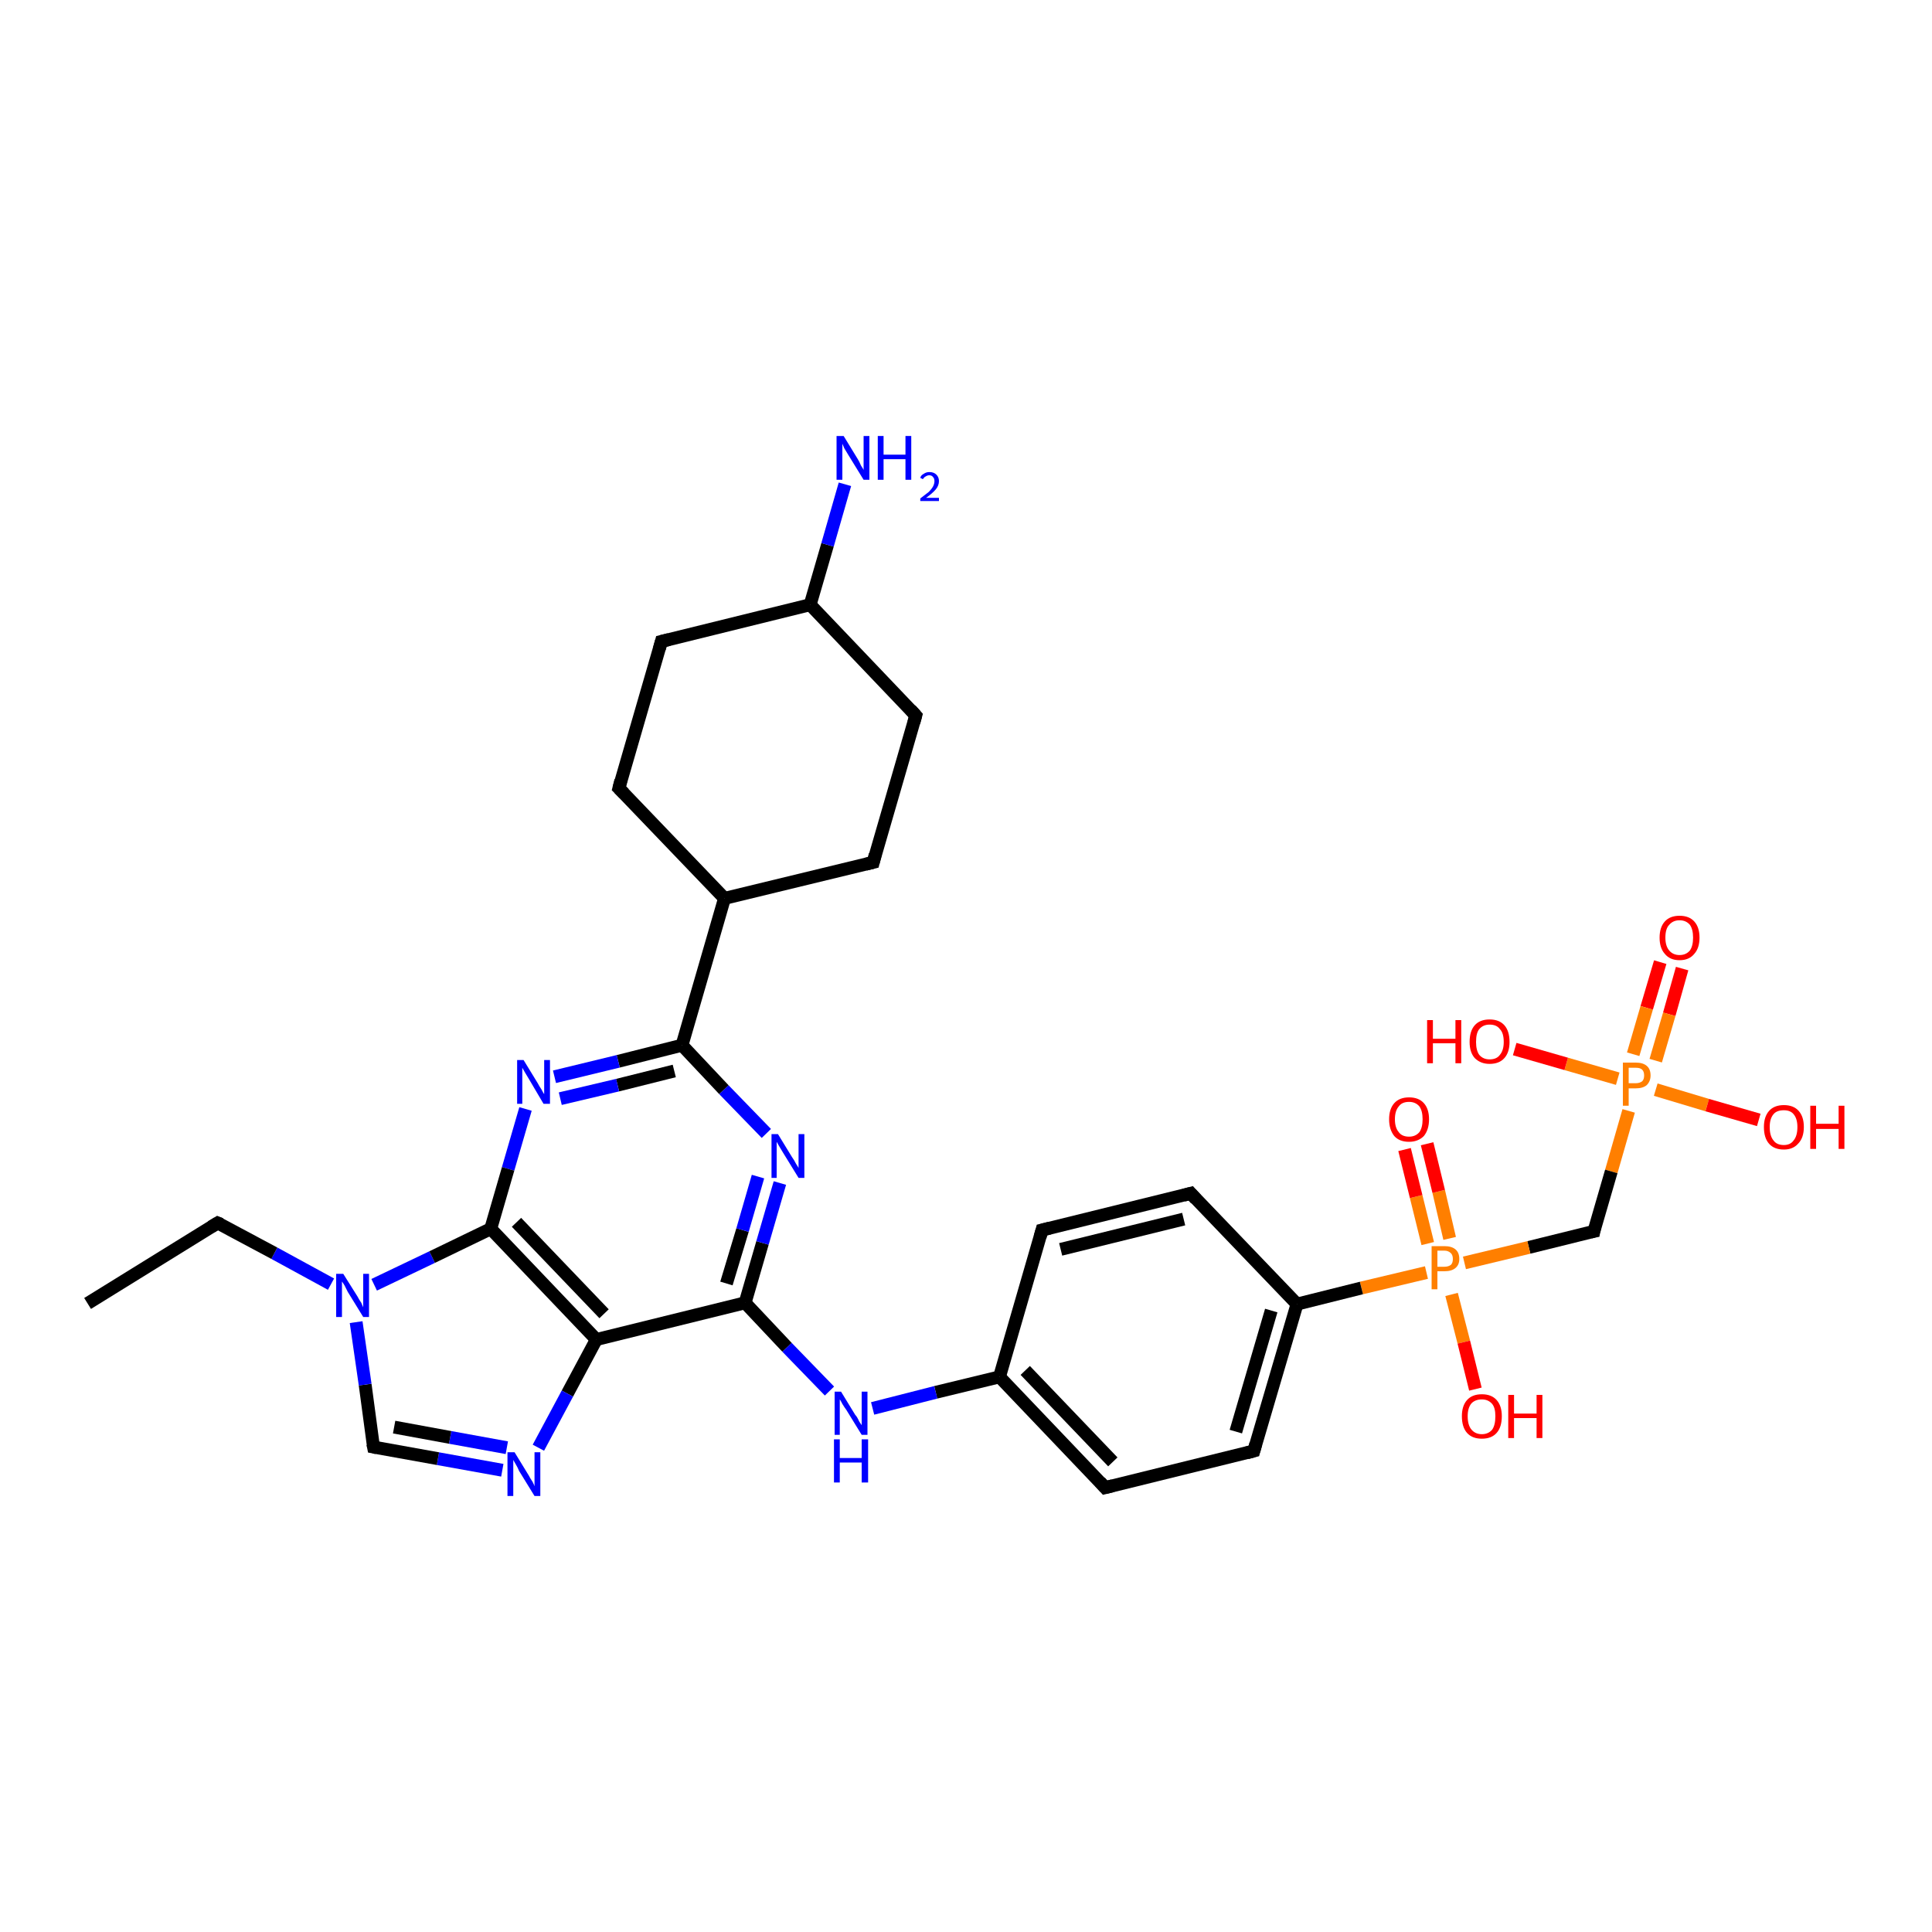 <?xml version='1.0' encoding='iso-8859-1'?>
<svg version='1.1' baseProfile='full'
              xmlns='http://www.w3.org/2000/svg'
                      xmlns:rdkit='http://www.rdkit.org/xml'
                      xmlns:xlink='http://www.w3.org/1999/xlink'
                  xml:space='preserve'
width='300px' height='300px' viewBox='0 0 300 300'>
<!-- END OF HEADER -->
<rect style='opacity:1.0;fill:#FFFFFF;stroke:none' width='300.0' height='300.0' x='0.0' y='0.0'> </rect>
<path class='bond-0 atom-0 atom-1' d='M 261.2,150.4 L 259.2,157.5' style='fill:none;fill-rule:evenodd;stroke:#FF0000;stroke-width:2.0px;stroke-linecap:butt;stroke-linejoin:miter;stroke-opacity:1' />
<path class='bond-0 atom-0 atom-1' d='M 259.2,157.5 L 257.1,164.7' style='fill:none;fill-rule:evenodd;stroke:#FF7F00;stroke-width:2.0px;stroke-linecap:butt;stroke-linejoin:miter;stroke-opacity:1' />
<path class='bond-0 atom-0 atom-1' d='M 257.8,149.4 L 255.7,156.5' style='fill:none;fill-rule:evenodd;stroke:#FF0000;stroke-width:2.0px;stroke-linecap:butt;stroke-linejoin:miter;stroke-opacity:1' />
<path class='bond-0 atom-0 atom-1' d='M 255.7,156.5 L 253.6,163.7' style='fill:none;fill-rule:evenodd;stroke:#FF7F00;stroke-width:2.0px;stroke-linecap:butt;stroke-linejoin:miter;stroke-opacity:1' />
<path class='bond-1 atom-1 atom-2' d='M 257.1,169.2 L 265.1,171.6' style='fill:none;fill-rule:evenodd;stroke:#FF7F00;stroke-width:2.0px;stroke-linecap:butt;stroke-linejoin:miter;stroke-opacity:1' />
<path class='bond-1 atom-1 atom-2' d='M 265.1,171.6 L 273.1,173.9' style='fill:none;fill-rule:evenodd;stroke:#FF0000;stroke-width:2.0px;stroke-linecap:butt;stroke-linejoin:miter;stroke-opacity:1' />
<path class='bond-2 atom-1 atom-3' d='M 251.2,167.5 L 243.2,165.2' style='fill:none;fill-rule:evenodd;stroke:#FF7F00;stroke-width:2.0px;stroke-linecap:butt;stroke-linejoin:miter;stroke-opacity:1' />
<path class='bond-2 atom-1 atom-3' d='M 243.2,165.2 L 235.2,162.9' style='fill:none;fill-rule:evenodd;stroke:#FF0000;stroke-width:2.0px;stroke-linecap:butt;stroke-linejoin:miter;stroke-opacity:1' />
<path class='bond-3 atom-1 atom-4' d='M 252.9,172.5 L 250.2,181.9' style='fill:none;fill-rule:evenodd;stroke:#FF7F00;stroke-width:2.0px;stroke-linecap:butt;stroke-linejoin:miter;stroke-opacity:1' />
<path class='bond-3 atom-1 atom-4' d='M 250.2,181.9 L 247.5,191.2' style='fill:none;fill-rule:evenodd;stroke:#000000;stroke-width:2.0px;stroke-linecap:butt;stroke-linejoin:miter;stroke-opacity:1' />
<path class='bond-4 atom-4 atom-5' d='M 247.5,191.2 L 237.4,193.7' style='fill:none;fill-rule:evenodd;stroke:#000000;stroke-width:2.0px;stroke-linecap:butt;stroke-linejoin:miter;stroke-opacity:1' />
<path class='bond-4 atom-4 atom-5' d='M 237.4,193.7 L 227.4,196.1' style='fill:none;fill-rule:evenodd;stroke:#FF7F00;stroke-width:2.0px;stroke-linecap:butt;stroke-linejoin:miter;stroke-opacity:1' />
<path class='bond-5 atom-5 atom-6' d='M 225.1,192.3 L 223.4,185.0' style='fill:none;fill-rule:evenodd;stroke:#FF7F00;stroke-width:2.0px;stroke-linecap:butt;stroke-linejoin:miter;stroke-opacity:1' />
<path class='bond-5 atom-5 atom-6' d='M 223.4,185.0 L 221.6,177.6' style='fill:none;fill-rule:evenodd;stroke:#FF0000;stroke-width:2.0px;stroke-linecap:butt;stroke-linejoin:miter;stroke-opacity:1' />
<path class='bond-5 atom-5 atom-6' d='M 221.7,193.1 L 219.9,185.8' style='fill:none;fill-rule:evenodd;stroke:#FF7F00;stroke-width:2.0px;stroke-linecap:butt;stroke-linejoin:miter;stroke-opacity:1' />
<path class='bond-5 atom-5 atom-6' d='M 219.9,185.8 L 218.1,178.5' style='fill:none;fill-rule:evenodd;stroke:#FF0000;stroke-width:2.0px;stroke-linecap:butt;stroke-linejoin:miter;stroke-opacity:1' />
<path class='bond-6 atom-5 atom-7' d='M 225.4,201.0 L 227.3,208.4' style='fill:none;fill-rule:evenodd;stroke:#FF7F00;stroke-width:2.0px;stroke-linecap:butt;stroke-linejoin:miter;stroke-opacity:1' />
<path class='bond-6 atom-5 atom-7' d='M 227.3,208.4 L 229.1,215.7' style='fill:none;fill-rule:evenodd;stroke:#FF0000;stroke-width:2.0px;stroke-linecap:butt;stroke-linejoin:miter;stroke-opacity:1' />
<path class='bond-7 atom-5 atom-8' d='M 221.5,197.6 L 211.4,200.0' style='fill:none;fill-rule:evenodd;stroke:#FF7F00;stroke-width:2.0px;stroke-linecap:butt;stroke-linejoin:miter;stroke-opacity:1' />
<path class='bond-7 atom-5 atom-8' d='M 211.4,200.0 L 201.4,202.5' style='fill:none;fill-rule:evenodd;stroke:#000000;stroke-width:2.0px;stroke-linecap:butt;stroke-linejoin:miter;stroke-opacity:1' />
<path class='bond-8 atom-8 atom-9' d='M 201.4,202.5 L 194.7,225.3' style='fill:none;fill-rule:evenodd;stroke:#000000;stroke-width:2.0px;stroke-linecap:butt;stroke-linejoin:miter;stroke-opacity:1' />
<path class='bond-8 atom-8 atom-9' d='M 197.4,203.5 L 191.9,222.3' style='fill:none;fill-rule:evenodd;stroke:#000000;stroke-width:2.0px;stroke-linecap:butt;stroke-linejoin:miter;stroke-opacity:1' />
<path class='bond-9 atom-9 atom-10' d='M 194.7,225.3 L 171.6,231.0' style='fill:none;fill-rule:evenodd;stroke:#000000;stroke-width:2.0px;stroke-linecap:butt;stroke-linejoin:miter;stroke-opacity:1' />
<path class='bond-10 atom-10 atom-11' d='M 171.6,231.0 L 155.2,213.8' style='fill:none;fill-rule:evenodd;stroke:#000000;stroke-width:2.0px;stroke-linecap:butt;stroke-linejoin:miter;stroke-opacity:1' />
<path class='bond-10 atom-10 atom-11' d='M 172.8,227.0 L 159.2,212.8' style='fill:none;fill-rule:evenodd;stroke:#000000;stroke-width:2.0px;stroke-linecap:butt;stroke-linejoin:miter;stroke-opacity:1' />
<path class='bond-11 atom-11 atom-12' d='M 155.2,213.8 L 161.8,191.0' style='fill:none;fill-rule:evenodd;stroke:#000000;stroke-width:2.0px;stroke-linecap:butt;stroke-linejoin:miter;stroke-opacity:1' />
<path class='bond-12 atom-12 atom-13' d='M 161.8,191.0 L 184.9,185.3' style='fill:none;fill-rule:evenodd;stroke:#000000;stroke-width:2.0px;stroke-linecap:butt;stroke-linejoin:miter;stroke-opacity:1' />
<path class='bond-12 atom-12 atom-13' d='M 164.7,194.0 L 183.8,189.3' style='fill:none;fill-rule:evenodd;stroke:#000000;stroke-width:2.0px;stroke-linecap:butt;stroke-linejoin:miter;stroke-opacity:1' />
<path class='bond-13 atom-11 atom-14' d='M 155.2,213.8 L 145.3,216.2' style='fill:none;fill-rule:evenodd;stroke:#000000;stroke-width:2.0px;stroke-linecap:butt;stroke-linejoin:miter;stroke-opacity:1' />
<path class='bond-13 atom-11 atom-14' d='M 145.3,216.2 L 135.5,218.7' style='fill:none;fill-rule:evenodd;stroke:#0000FF;stroke-width:2.0px;stroke-linecap:butt;stroke-linejoin:miter;stroke-opacity:1' />
<path class='bond-14 atom-14 atom-15' d='M 128.8,216.0 L 122.2,209.2' style='fill:none;fill-rule:evenodd;stroke:#0000FF;stroke-width:2.0px;stroke-linecap:butt;stroke-linejoin:miter;stroke-opacity:1' />
<path class='bond-14 atom-14 atom-15' d='M 122.2,209.2 L 115.7,202.3' style='fill:none;fill-rule:evenodd;stroke:#000000;stroke-width:2.0px;stroke-linecap:butt;stroke-linejoin:miter;stroke-opacity:1' />
<path class='bond-15 atom-15 atom-16' d='M 115.7,202.3 L 118.4,193.0' style='fill:none;fill-rule:evenodd;stroke:#000000;stroke-width:2.0px;stroke-linecap:butt;stroke-linejoin:miter;stroke-opacity:1' />
<path class='bond-15 atom-15 atom-16' d='M 118.4,193.0 L 121.1,183.7' style='fill:none;fill-rule:evenodd;stroke:#0000FF;stroke-width:2.0px;stroke-linecap:butt;stroke-linejoin:miter;stroke-opacity:1' />
<path class='bond-15 atom-15 atom-16' d='M 112.8,199.3 L 115.3,191.0' style='fill:none;fill-rule:evenodd;stroke:#000000;stroke-width:2.0px;stroke-linecap:butt;stroke-linejoin:miter;stroke-opacity:1' />
<path class='bond-15 atom-15 atom-16' d='M 115.3,191.0 L 117.7,182.7' style='fill:none;fill-rule:evenodd;stroke:#0000FF;stroke-width:2.0px;stroke-linecap:butt;stroke-linejoin:miter;stroke-opacity:1' />
<path class='bond-16 atom-16 atom-17' d='M 119.0,176.0 L 112.4,169.2' style='fill:none;fill-rule:evenodd;stroke:#0000FF;stroke-width:2.0px;stroke-linecap:butt;stroke-linejoin:miter;stroke-opacity:1' />
<path class='bond-16 atom-16 atom-17' d='M 112.4,169.2 L 105.9,162.3' style='fill:none;fill-rule:evenodd;stroke:#000000;stroke-width:2.0px;stroke-linecap:butt;stroke-linejoin:miter;stroke-opacity:1' />
<path class='bond-17 atom-17 atom-18' d='M 105.9,162.3 L 96.0,164.8' style='fill:none;fill-rule:evenodd;stroke:#000000;stroke-width:2.0px;stroke-linecap:butt;stroke-linejoin:miter;stroke-opacity:1' />
<path class='bond-17 atom-17 atom-18' d='M 96.0,164.8 L 86.1,167.2' style='fill:none;fill-rule:evenodd;stroke:#0000FF;stroke-width:2.0px;stroke-linecap:butt;stroke-linejoin:miter;stroke-opacity:1' />
<path class='bond-17 atom-17 atom-18' d='M 104.7,166.3 L 95.9,168.5' style='fill:none;fill-rule:evenodd;stroke:#000000;stroke-width:2.0px;stroke-linecap:butt;stroke-linejoin:miter;stroke-opacity:1' />
<path class='bond-17 atom-17 atom-18' d='M 95.9,168.5 L 87.0,170.6' style='fill:none;fill-rule:evenodd;stroke:#0000FF;stroke-width:2.0px;stroke-linecap:butt;stroke-linejoin:miter;stroke-opacity:1' />
<path class='bond-18 atom-18 atom-19' d='M 81.6,172.2 L 78.9,181.5' style='fill:none;fill-rule:evenodd;stroke:#0000FF;stroke-width:2.0px;stroke-linecap:butt;stroke-linejoin:miter;stroke-opacity:1' />
<path class='bond-18 atom-18 atom-19' d='M 78.9,181.5 L 76.2,190.8' style='fill:none;fill-rule:evenodd;stroke:#000000;stroke-width:2.0px;stroke-linecap:butt;stroke-linejoin:miter;stroke-opacity:1' />
<path class='bond-19 atom-19 atom-20' d='M 76.2,190.8 L 92.6,208.0' style='fill:none;fill-rule:evenodd;stroke:#000000;stroke-width:2.0px;stroke-linecap:butt;stroke-linejoin:miter;stroke-opacity:1' />
<path class='bond-19 atom-19 atom-20' d='M 80.2,189.8 L 93.8,204.0' style='fill:none;fill-rule:evenodd;stroke:#000000;stroke-width:2.0px;stroke-linecap:butt;stroke-linejoin:miter;stroke-opacity:1' />
<path class='bond-20 atom-20 atom-21' d='M 92.6,208.0 L 88.1,216.4' style='fill:none;fill-rule:evenodd;stroke:#000000;stroke-width:2.0px;stroke-linecap:butt;stroke-linejoin:miter;stroke-opacity:1' />
<path class='bond-20 atom-20 atom-21' d='M 88.1,216.4 L 83.6,224.8' style='fill:none;fill-rule:evenodd;stroke:#0000FF;stroke-width:2.0px;stroke-linecap:butt;stroke-linejoin:miter;stroke-opacity:1' />
<path class='bond-21 atom-21 atom-22' d='M 78.0,228.3 L 68.0,226.5' style='fill:none;fill-rule:evenodd;stroke:#0000FF;stroke-width:2.0px;stroke-linecap:butt;stroke-linejoin:miter;stroke-opacity:1' />
<path class='bond-21 atom-21 atom-22' d='M 68.0,226.5 L 58.0,224.7' style='fill:none;fill-rule:evenodd;stroke:#000000;stroke-width:2.0px;stroke-linecap:butt;stroke-linejoin:miter;stroke-opacity:1' />
<path class='bond-21 atom-21 atom-22' d='M 78.7,224.8 L 69.9,223.2' style='fill:none;fill-rule:evenodd;stroke:#0000FF;stroke-width:2.0px;stroke-linecap:butt;stroke-linejoin:miter;stroke-opacity:1' />
<path class='bond-21 atom-21 atom-22' d='M 69.9,223.2 L 61.2,221.6' style='fill:none;fill-rule:evenodd;stroke:#000000;stroke-width:2.0px;stroke-linecap:butt;stroke-linejoin:miter;stroke-opacity:1' />
<path class='bond-22 atom-22 atom-23' d='M 58.0,224.7 L 56.7,215.0' style='fill:none;fill-rule:evenodd;stroke:#000000;stroke-width:2.0px;stroke-linecap:butt;stroke-linejoin:miter;stroke-opacity:1' />
<path class='bond-22 atom-22 atom-23' d='M 56.7,215.0 L 55.3,205.3' style='fill:none;fill-rule:evenodd;stroke:#0000FF;stroke-width:2.0px;stroke-linecap:butt;stroke-linejoin:miter;stroke-opacity:1' />
<path class='bond-23 atom-23 atom-24' d='M 51.4,199.4 L 42.6,194.6' style='fill:none;fill-rule:evenodd;stroke:#0000FF;stroke-width:2.0px;stroke-linecap:butt;stroke-linejoin:miter;stroke-opacity:1' />
<path class='bond-23 atom-23 atom-24' d='M 42.6,194.6 L 33.8,189.9' style='fill:none;fill-rule:evenodd;stroke:#000000;stroke-width:2.0px;stroke-linecap:butt;stroke-linejoin:miter;stroke-opacity:1' />
<path class='bond-24 atom-24 atom-25' d='M 33.8,189.9 L 13.6,202.4' style='fill:none;fill-rule:evenodd;stroke:#000000;stroke-width:2.0px;stroke-linecap:butt;stroke-linejoin:miter;stroke-opacity:1' />
<path class='bond-25 atom-17 atom-26' d='M 105.9,162.3 L 112.5,139.5' style='fill:none;fill-rule:evenodd;stroke:#000000;stroke-width:2.0px;stroke-linecap:butt;stroke-linejoin:miter;stroke-opacity:1' />
<path class='bond-26 atom-26 atom-27' d='M 112.5,139.5 L 135.6,133.9' style='fill:none;fill-rule:evenodd;stroke:#000000;stroke-width:2.0px;stroke-linecap:butt;stroke-linejoin:miter;stroke-opacity:1' />
<path class='bond-27 atom-27 atom-28' d='M 135.6,133.9 L 142.2,111.1' style='fill:none;fill-rule:evenodd;stroke:#000000;stroke-width:2.0px;stroke-linecap:butt;stroke-linejoin:miter;stroke-opacity:1' />
<path class='bond-28 atom-28 atom-29' d='M 142.2,111.1 L 125.8,93.9' style='fill:none;fill-rule:evenodd;stroke:#000000;stroke-width:2.0px;stroke-linecap:butt;stroke-linejoin:miter;stroke-opacity:1' />
<path class='bond-29 atom-29 atom-30' d='M 125.8,93.9 L 128.5,84.6' style='fill:none;fill-rule:evenodd;stroke:#000000;stroke-width:2.0px;stroke-linecap:butt;stroke-linejoin:miter;stroke-opacity:1' />
<path class='bond-29 atom-29 atom-30' d='M 128.5,84.6 L 131.2,75.2' style='fill:none;fill-rule:evenodd;stroke:#0000FF;stroke-width:2.0px;stroke-linecap:butt;stroke-linejoin:miter;stroke-opacity:1' />
<path class='bond-30 atom-29 atom-31' d='M 125.8,93.9 L 102.7,99.6' style='fill:none;fill-rule:evenodd;stroke:#000000;stroke-width:2.0px;stroke-linecap:butt;stroke-linejoin:miter;stroke-opacity:1' />
<path class='bond-31 atom-31 atom-32' d='M 102.7,99.6 L 96.1,122.4' style='fill:none;fill-rule:evenodd;stroke:#000000;stroke-width:2.0px;stroke-linecap:butt;stroke-linejoin:miter;stroke-opacity:1' />
<path class='bond-32 atom-13 atom-8' d='M 184.9,185.3 L 201.4,202.5' style='fill:none;fill-rule:evenodd;stroke:#000000;stroke-width:2.0px;stroke-linecap:butt;stroke-linejoin:miter;stroke-opacity:1' />
<path class='bond-33 atom-23 atom-19' d='M 58.1,199.5 L 67.1,195.2' style='fill:none;fill-rule:evenodd;stroke:#0000FF;stroke-width:2.0px;stroke-linecap:butt;stroke-linejoin:miter;stroke-opacity:1' />
<path class='bond-33 atom-23 atom-19' d='M 67.1,195.2 L 76.2,190.8' style='fill:none;fill-rule:evenodd;stroke:#000000;stroke-width:2.0px;stroke-linecap:butt;stroke-linejoin:miter;stroke-opacity:1' />
<path class='bond-34 atom-20 atom-15' d='M 92.6,208.0 L 115.7,202.3' style='fill:none;fill-rule:evenodd;stroke:#000000;stroke-width:2.0px;stroke-linecap:butt;stroke-linejoin:miter;stroke-opacity:1' />
<path class='bond-35 atom-32 atom-26' d='M 96.1,122.4 L 112.5,139.5' style='fill:none;fill-rule:evenodd;stroke:#000000;stroke-width:2.0px;stroke-linecap:butt;stroke-linejoin:miter;stroke-opacity:1' />
<path d='M 247.6,190.7 L 247.5,191.2 L 247.0,191.3' style='fill:none;stroke:#000000;stroke-width:2.0px;stroke-linecap:butt;stroke-linejoin:miter;stroke-opacity:1;' />
<path d='M 195.0,224.2 L 194.7,225.3 L 193.6,225.6' style='fill:none;stroke:#000000;stroke-width:2.0px;stroke-linecap:butt;stroke-linejoin:miter;stroke-opacity:1;' />
<path d='M 172.8,230.7 L 171.6,231.0 L 170.8,230.1' style='fill:none;stroke:#000000;stroke-width:2.0px;stroke-linecap:butt;stroke-linejoin:miter;stroke-opacity:1;' />
<path d='M 161.5,192.1 L 161.8,191.0 L 163.0,190.7' style='fill:none;stroke:#000000;stroke-width:2.0px;stroke-linecap:butt;stroke-linejoin:miter;stroke-opacity:1;' />
<path d='M 183.8,185.6 L 184.9,185.3 L 185.7,186.2' style='fill:none;stroke:#000000;stroke-width:2.0px;stroke-linecap:butt;stroke-linejoin:miter;stroke-opacity:1;' />
<path d='M 58.5,224.8 L 58.0,224.7 L 57.9,224.2' style='fill:none;stroke:#000000;stroke-width:2.0px;stroke-linecap:butt;stroke-linejoin:miter;stroke-opacity:1;' />
<path d='M 34.3,190.1 L 33.8,189.9 L 32.8,190.5' style='fill:none;stroke:#000000;stroke-width:2.0px;stroke-linecap:butt;stroke-linejoin:miter;stroke-opacity:1;' />
<path d='M 134.4,134.2 L 135.6,133.9 L 135.9,132.7' style='fill:none;stroke:#000000;stroke-width:2.0px;stroke-linecap:butt;stroke-linejoin:miter;stroke-opacity:1;' />
<path d='M 141.9,112.2 L 142.2,111.1 L 141.4,110.2' style='fill:none;stroke:#000000;stroke-width:2.0px;stroke-linecap:butt;stroke-linejoin:miter;stroke-opacity:1;' />
<path d='M 103.9,99.3 L 102.7,99.6 L 102.4,100.7' style='fill:none;stroke:#000000;stroke-width:2.0px;stroke-linecap:butt;stroke-linejoin:miter;stroke-opacity:1;' />
<path d='M 96.4,121.2 L 96.1,122.4 L 96.9,123.2' style='fill:none;stroke:#000000;stroke-width:2.0px;stroke-linecap:butt;stroke-linejoin:miter;stroke-opacity:1;' />
<path class='atom-0' d='M 257.7 145.6
Q 257.7 144.0, 258.5 143.1
Q 259.3 142.2, 260.8 142.2
Q 262.3 142.2, 263.1 143.1
Q 263.9 144.0, 263.9 145.6
Q 263.9 147.2, 263.1 148.1
Q 262.3 149.1, 260.8 149.1
Q 259.3 149.1, 258.5 148.1
Q 257.7 147.2, 257.7 145.6
M 260.8 148.3
Q 261.8 148.3, 262.4 147.6
Q 262.9 146.9, 262.9 145.6
Q 262.9 144.3, 262.4 143.6
Q 261.8 142.9, 260.8 142.9
Q 259.8 142.9, 259.2 143.6
Q 258.6 144.2, 258.6 145.6
Q 258.6 146.9, 259.2 147.6
Q 259.8 148.3, 260.8 148.3
' fill='#FF0000'/>
<path class='atom-1' d='M 254.0 165.0
Q 255.1 165.0, 255.7 165.5
Q 256.3 166.0, 256.3 167.0
Q 256.3 167.9, 255.7 168.5
Q 255.1 169.0, 254.0 169.0
L 252.9 169.0
L 252.9 171.7
L 252.0 171.7
L 252.0 165.0
L 254.0 165.0
M 254.0 168.2
Q 254.6 168.2, 255.0 167.9
Q 255.3 167.6, 255.3 167.0
Q 255.3 166.4, 255.0 166.1
Q 254.7 165.8, 254.0 165.8
L 252.9 165.8
L 252.9 168.2
L 254.0 168.2
' fill='#FF7F00'/>
<path class='atom-2' d='M 273.9 175.0
Q 273.9 173.4, 274.7 172.5
Q 275.5 171.6, 277.0 171.6
Q 278.5 171.6, 279.3 172.5
Q 280.1 173.4, 280.1 175.0
Q 280.1 176.7, 279.2 177.6
Q 278.4 178.5, 277.0 178.5
Q 275.5 178.5, 274.7 177.6
Q 273.9 176.7, 273.9 175.0
M 277.0 177.8
Q 278.0 177.8, 278.5 177.1
Q 279.1 176.4, 279.1 175.0
Q 279.1 173.7, 278.5 173.0
Q 278.0 172.4, 277.0 172.4
Q 275.9 172.4, 275.4 173.0
Q 274.8 173.7, 274.8 175.0
Q 274.8 176.4, 275.4 177.1
Q 275.9 177.8, 277.0 177.8
' fill='#FF0000'/>
<path class='atom-2' d='M 281.1 171.7
L 282.0 171.7
L 282.0 174.5
L 285.5 174.5
L 285.5 171.7
L 286.4 171.7
L 286.4 178.4
L 285.5 178.4
L 285.5 175.3
L 282.0 175.3
L 282.0 178.4
L 281.1 178.4
L 281.1 171.7
' fill='#FF0000'/>
<path class='atom-3' d='M 221.6 158.4
L 222.5 158.4
L 222.5 161.3
L 226.0 161.3
L 226.0 158.4
L 226.9 158.4
L 226.9 165.1
L 226.0 165.1
L 226.0 162.0
L 222.5 162.0
L 222.5 165.1
L 221.6 165.1
L 221.6 158.4
' fill='#FF0000'/>
<path class='atom-3' d='M 228.2 161.8
Q 228.2 160.1, 229.0 159.2
Q 229.8 158.3, 231.3 158.3
Q 232.8 158.3, 233.6 159.2
Q 234.4 160.1, 234.4 161.8
Q 234.4 163.4, 233.6 164.3
Q 232.8 165.2, 231.3 165.2
Q 229.9 165.2, 229.0 164.3
Q 228.2 163.4, 228.2 161.8
M 231.3 164.5
Q 232.4 164.5, 232.9 163.8
Q 233.5 163.1, 233.5 161.8
Q 233.5 160.4, 232.9 159.8
Q 232.4 159.1, 231.3 159.1
Q 230.3 159.1, 229.7 159.8
Q 229.2 160.4, 229.2 161.8
Q 229.2 163.1, 229.7 163.8
Q 230.3 164.5, 231.3 164.5
' fill='#FF0000'/>
<path class='atom-5' d='M 224.3 193.5
Q 225.4 193.5, 226.0 194.0
Q 226.6 194.5, 226.6 195.5
Q 226.6 196.4, 226.0 196.9
Q 225.4 197.4, 224.3 197.4
L 223.2 197.4
L 223.2 200.2
L 222.3 200.2
L 222.3 193.5
L 224.3 193.5
M 224.3 196.7
Q 224.9 196.7, 225.3 196.4
Q 225.6 196.1, 225.6 195.5
Q 225.6 194.9, 225.3 194.6
Q 224.9 194.2, 224.3 194.2
L 223.2 194.2
L 223.2 196.7
L 224.3 196.7
' fill='#FF7F00'/>
<path class='atom-6' d='M 215.7 173.8
Q 215.7 172.2, 216.5 171.3
Q 217.3 170.4, 218.8 170.4
Q 220.3 170.4, 221.1 171.3
Q 221.9 172.2, 221.9 173.8
Q 221.9 175.4, 221.1 176.4
Q 220.2 177.3, 218.8 177.3
Q 217.3 177.3, 216.5 176.4
Q 215.7 175.4, 215.7 173.8
M 218.8 176.5
Q 219.8 176.5, 220.4 175.8
Q 220.9 175.1, 220.9 173.8
Q 220.9 172.5, 220.4 171.8
Q 219.8 171.1, 218.8 171.1
Q 217.7 171.1, 217.2 171.8
Q 216.6 172.5, 216.6 173.8
Q 216.6 175.1, 217.2 175.8
Q 217.7 176.5, 218.8 176.5
' fill='#FF0000'/>
<path class='atom-7' d='M 227.0 219.9
Q 227.0 218.3, 227.8 217.4
Q 228.6 216.5, 230.1 216.5
Q 231.6 216.5, 232.4 217.4
Q 233.2 218.3, 233.2 219.9
Q 233.2 221.6, 232.4 222.5
Q 231.6 223.4, 230.1 223.4
Q 228.6 223.4, 227.8 222.5
Q 227.0 221.6, 227.0 219.9
M 230.1 222.7
Q 231.1 222.7, 231.7 222.0
Q 232.2 221.3, 232.2 219.9
Q 232.2 218.6, 231.7 218.0
Q 231.1 217.3, 230.1 217.3
Q 229.1 217.3, 228.5 217.9
Q 227.9 218.6, 227.9 219.9
Q 227.9 221.3, 228.5 222.0
Q 229.1 222.7, 230.1 222.7
' fill='#FF0000'/>
<path class='atom-7' d='M 234.2 216.6
L 235.1 216.6
L 235.1 219.5
L 238.6 219.5
L 238.6 216.6
L 239.5 216.6
L 239.5 223.3
L 238.6 223.3
L 238.6 220.2
L 235.1 220.2
L 235.1 223.3
L 234.2 223.3
L 234.2 216.6
' fill='#FF0000'/>
<path class='atom-14' d='M 130.6 216.1
L 132.8 219.7
Q 133.1 220.0, 133.4 220.7
Q 133.8 221.3, 133.8 221.3
L 133.8 216.1
L 134.7 216.1
L 134.7 222.8
L 133.8 222.8
L 131.4 218.9
Q 131.1 218.5, 130.8 218.0
Q 130.5 217.4, 130.4 217.3
L 130.4 222.8
L 129.6 222.8
L 129.6 216.1
L 130.6 216.1
' fill='#0000FF'/>
<path class='atom-14' d='M 129.5 223.5
L 130.4 223.5
L 130.4 226.4
L 133.8 226.4
L 133.8 223.5
L 134.8 223.5
L 134.8 230.2
L 133.8 230.2
L 133.8 227.1
L 130.4 227.1
L 130.4 230.2
L 129.5 230.2
L 129.5 223.5
' fill='#0000FF'/>
<path class='atom-16' d='M 120.8 176.1
L 123.0 179.7
Q 123.3 180.1, 123.6 180.7
Q 124.0 181.3, 124.0 181.4
L 124.0 176.1
L 124.9 176.1
L 124.9 182.9
L 124.0 182.9
L 121.6 179.0
Q 121.3 178.5, 121.0 178.0
Q 120.7 177.5, 120.6 177.3
L 120.6 182.9
L 119.8 182.9
L 119.8 176.1
L 120.8 176.1
' fill='#0000FF'/>
<path class='atom-18' d='M 81.3 164.6
L 83.5 168.2
Q 83.7 168.6, 84.1 169.2
Q 84.4 169.8, 84.5 169.9
L 84.5 164.6
L 85.4 164.6
L 85.4 171.4
L 84.4 171.4
L 82.1 167.5
Q 81.8 167.0, 81.5 166.5
Q 81.2 166.0, 81.1 165.8
L 81.1 171.4
L 80.3 171.4
L 80.3 164.6
L 81.3 164.6
' fill='#0000FF'/>
<path class='atom-21' d='M 79.9 225.5
L 82.1 229.1
Q 82.3 229.5, 82.7 230.1
Q 83.0 230.7, 83.0 230.8
L 83.0 225.5
L 83.9 225.5
L 83.9 232.3
L 83.0 232.3
L 80.6 228.4
Q 80.4 227.9, 80.1 227.4
Q 79.8 226.9, 79.7 226.7
L 79.7 232.3
L 78.8 232.3
L 78.8 225.5
L 79.9 225.5
' fill='#0000FF'/>
<path class='atom-23' d='M 53.3 197.8
L 55.5 201.3
Q 55.7 201.7, 56.1 202.3
Q 56.4 203.0, 56.4 203.0
L 56.4 197.8
L 57.3 197.8
L 57.3 204.5
L 56.4 204.5
L 54.0 200.6
Q 53.8 200.2, 53.5 199.6
Q 53.2 199.1, 53.1 199.0
L 53.1 204.5
L 52.2 204.5
L 52.2 197.8
L 53.3 197.8
' fill='#0000FF'/>
<path class='atom-30' d='M 131.0 67.7
L 133.2 71.3
Q 133.4 71.6, 133.7 72.3
Q 134.1 72.9, 134.1 73.0
L 134.1 67.7
L 135.0 67.7
L 135.0 74.5
L 134.1 74.5
L 131.7 70.6
Q 131.4 70.1, 131.1 69.6
Q 130.9 69.1, 130.8 68.9
L 130.8 74.5
L 129.9 74.5
L 129.9 67.7
L 131.0 67.7
' fill='#0000FF'/>
<path class='atom-30' d='M 136.3 67.7
L 137.2 67.7
L 137.2 70.6
L 140.6 70.6
L 140.6 67.7
L 141.5 67.7
L 141.5 74.5
L 140.6 74.5
L 140.6 71.3
L 137.2 71.3
L 137.2 74.5
L 136.3 74.5
L 136.3 67.7
' fill='#0000FF'/>
<path class='atom-30' d='M 142.9 74.2
Q 143.0 73.8, 143.4 73.6
Q 143.8 73.3, 144.3 73.3
Q 145.0 73.3, 145.4 73.7
Q 145.8 74.1, 145.8 74.7
Q 145.8 75.4, 145.3 76.0
Q 144.8 76.6, 143.8 77.3
L 145.8 77.3
L 145.8 77.8
L 142.9 77.8
L 142.9 77.4
Q 143.7 76.8, 144.2 76.4
Q 144.7 75.9, 144.9 75.5
Q 145.1 75.1, 145.1 74.7
Q 145.1 74.3, 144.9 74.1
Q 144.7 73.8, 144.3 73.8
Q 144.0 73.8, 143.7 74.0
Q 143.5 74.1, 143.3 74.4
L 142.9 74.2
' fill='#0000FF'/>
</svg>
